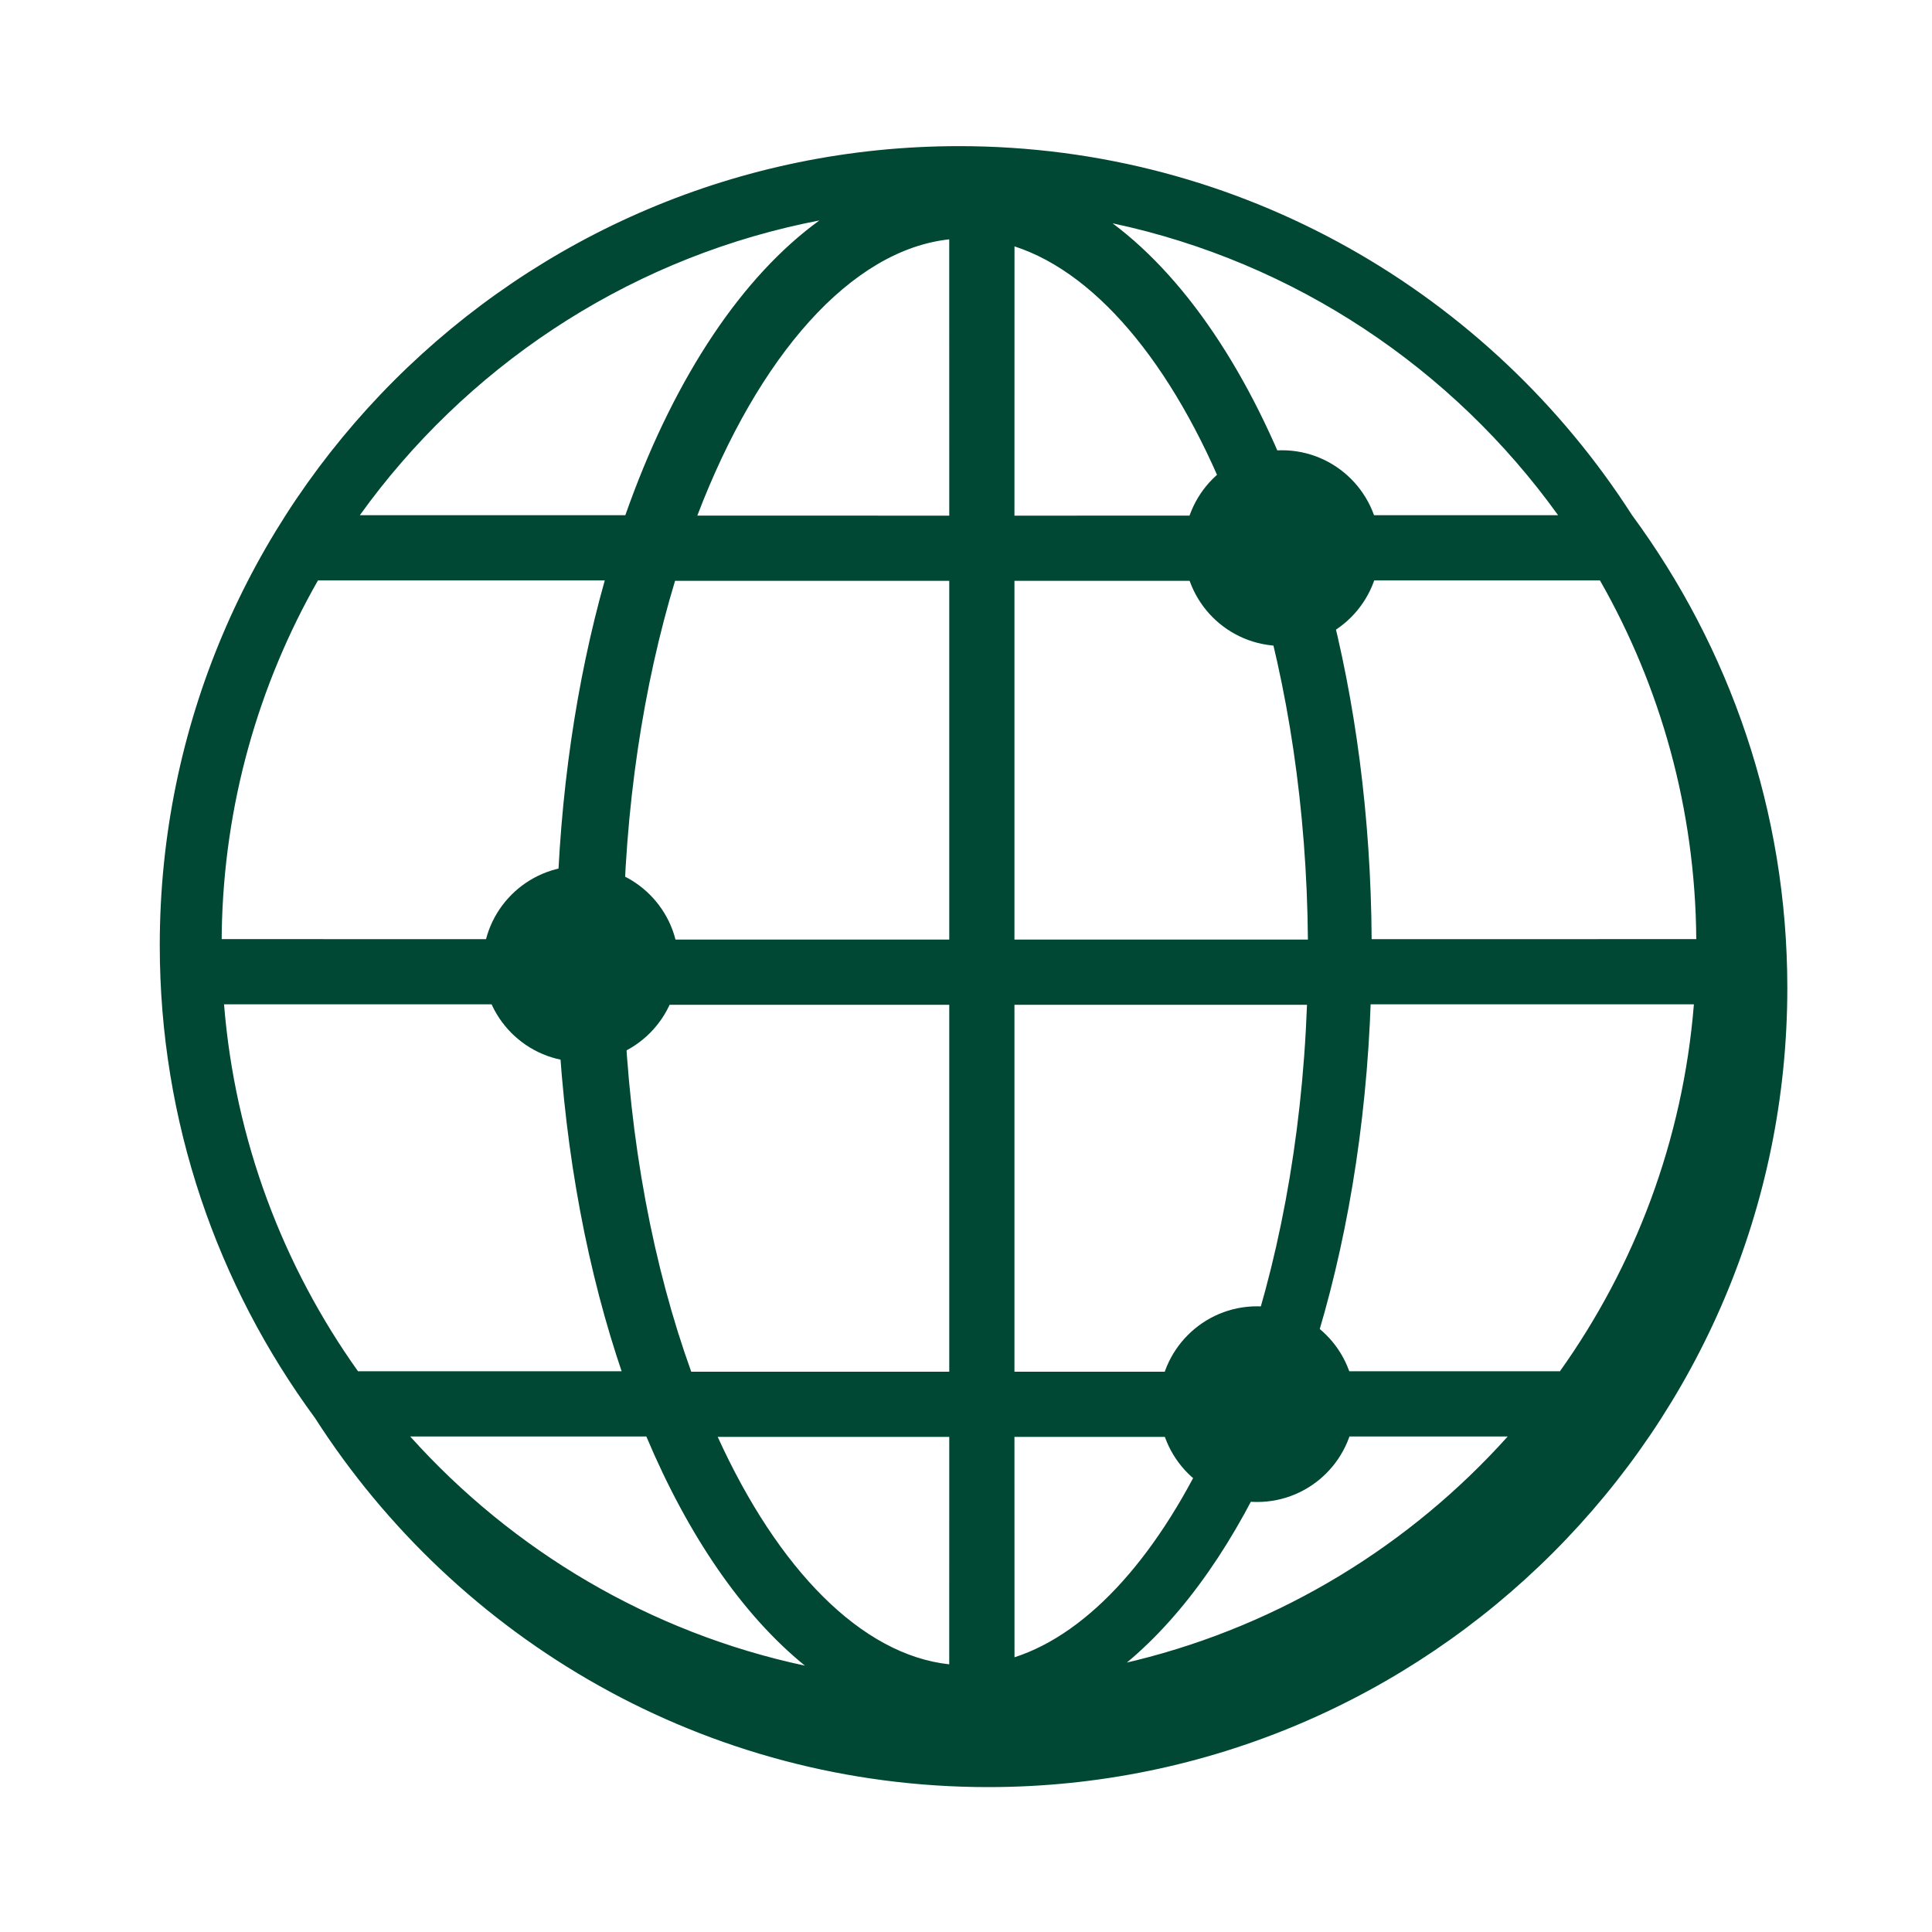 <svg width="78" height="78" viewBox="0 0 78 78" fill="none" xmlns="http://www.w3.org/2000/svg">
<path fill-rule="evenodd" clip-rule="evenodd" d="M38.718 5.9C50.116 5.9 60.147 11.847 65.888 20.795C69.825 26.145 72.159 32.746 72.159 39.883C72.159 57.675 57.685 72.15 39.893 72.15C28.489 72.15 18.456 66.2 12.716 57.247C8.781 51.898 6.45 45.301 6.45 38.168C6.45 20.375 20.926 5.9 38.718 5.9ZM16.561 57.994C20.692 62.597 26.233 65.91 32.497 67.247C29.981 65.207 27.785 62.005 26.094 57.994L16.561 57.994ZM38.324 58.012L28.976 58.012C31.418 63.371 34.783 66.81 38.323 67.193L38.324 58.012ZM60.871 57.994L51.747 57.994L51.537 58.481C49.911 62.185 47.847 65.162 45.496 67.121L45.861 67.034C51.745 65.579 56.944 62.369 60.871 57.994ZM48.989 58.012L40.956 58.012L40.958 66.909C44.008 65.922 46.852 62.702 48.989 58.012ZM38.324 40.567L25.197 40.567C25.402 46.11 26.394 51.182 27.907 55.38L38.324 55.379V40.567ZM52.767 40.567L40.956 40.567V55.379L50.057 55.38C51.57 51.182 52.562 46.11 52.767 40.567ZM68.387 40.548H55.336L55.303 41.322C55.046 46.464 54.14 51.244 52.744 55.361L62.979 55.361C66.005 51.112 67.944 46.038 68.387 40.548ZM22.505 40.548H9.045C9.488 46.038 11.427 51.112 14.453 55.361L25.097 55.361L24.891 54.739C23.545 50.556 22.697 45.725 22.505 40.548ZM27.254 23.45C25.978 27.665 25.205 32.607 25.16 37.934H38.324V23.451L27.254 23.45ZM50.71 23.45L40.956 23.451V37.934H52.804C52.759 32.607 51.986 27.665 50.71 23.45ZM64.595 23.433H53.425L53.613 24.12C54.714 28.273 55.346 32.956 55.377 37.916L68.483 37.915C68.445 32.654 67.036 27.713 64.595 23.433ZM24.416 23.433H12.837C10.439 27.639 9.036 32.482 8.952 37.641L8.95 37.915L22.464 37.916L22.478 36.961C22.584 32.082 23.274 27.49 24.416 23.433ZM38.323 9.663C34.366 10.091 30.627 14.338 28.152 20.817L38.324 20.818L38.323 9.663ZM40.958 9.947L40.956 20.818L49.812 20.817C47.614 15.062 44.418 11.068 40.958 9.947ZM33.08 8.9L32.466 9.025C25.12 10.601 18.771 14.895 14.528 20.8H25.246L25.426 20.3C27.305 15.168 29.967 11.158 33.08 8.9ZM44.917 9.015C48.063 11.367 50.738 15.516 52.595 20.8H62.904C58.652 14.882 52.284 10.582 44.917 9.015Z" fill="#004833"/>
<path d="M51.752 26.078C53.934 26.078 55.702 24.31 55.702 22.128C55.702 19.947 53.934 18.178 51.752 18.178C49.571 18.178 47.802 19.947 47.802 22.128C47.802 24.31 49.571 26.078 51.752 26.078Z" fill="#004833"/>
<path d="M50.752 60.639C52.934 60.639 54.702 58.87 54.702 56.689C54.702 54.508 52.934 52.739 50.752 52.739C48.571 52.739 46.802 54.508 46.802 56.689C46.802 58.87 48.571 60.639 50.752 60.639Z" fill="#004833"/>
<path d="M23.445 42.865C25.626 42.865 27.395 41.097 27.395 38.915C27.395 36.733 25.626 34.965 23.445 34.965C21.263 34.965 19.495 36.733 19.495 38.915C19.495 41.097 21.263 42.865 23.445 42.865Z" fill="#004833"/>
</svg>

